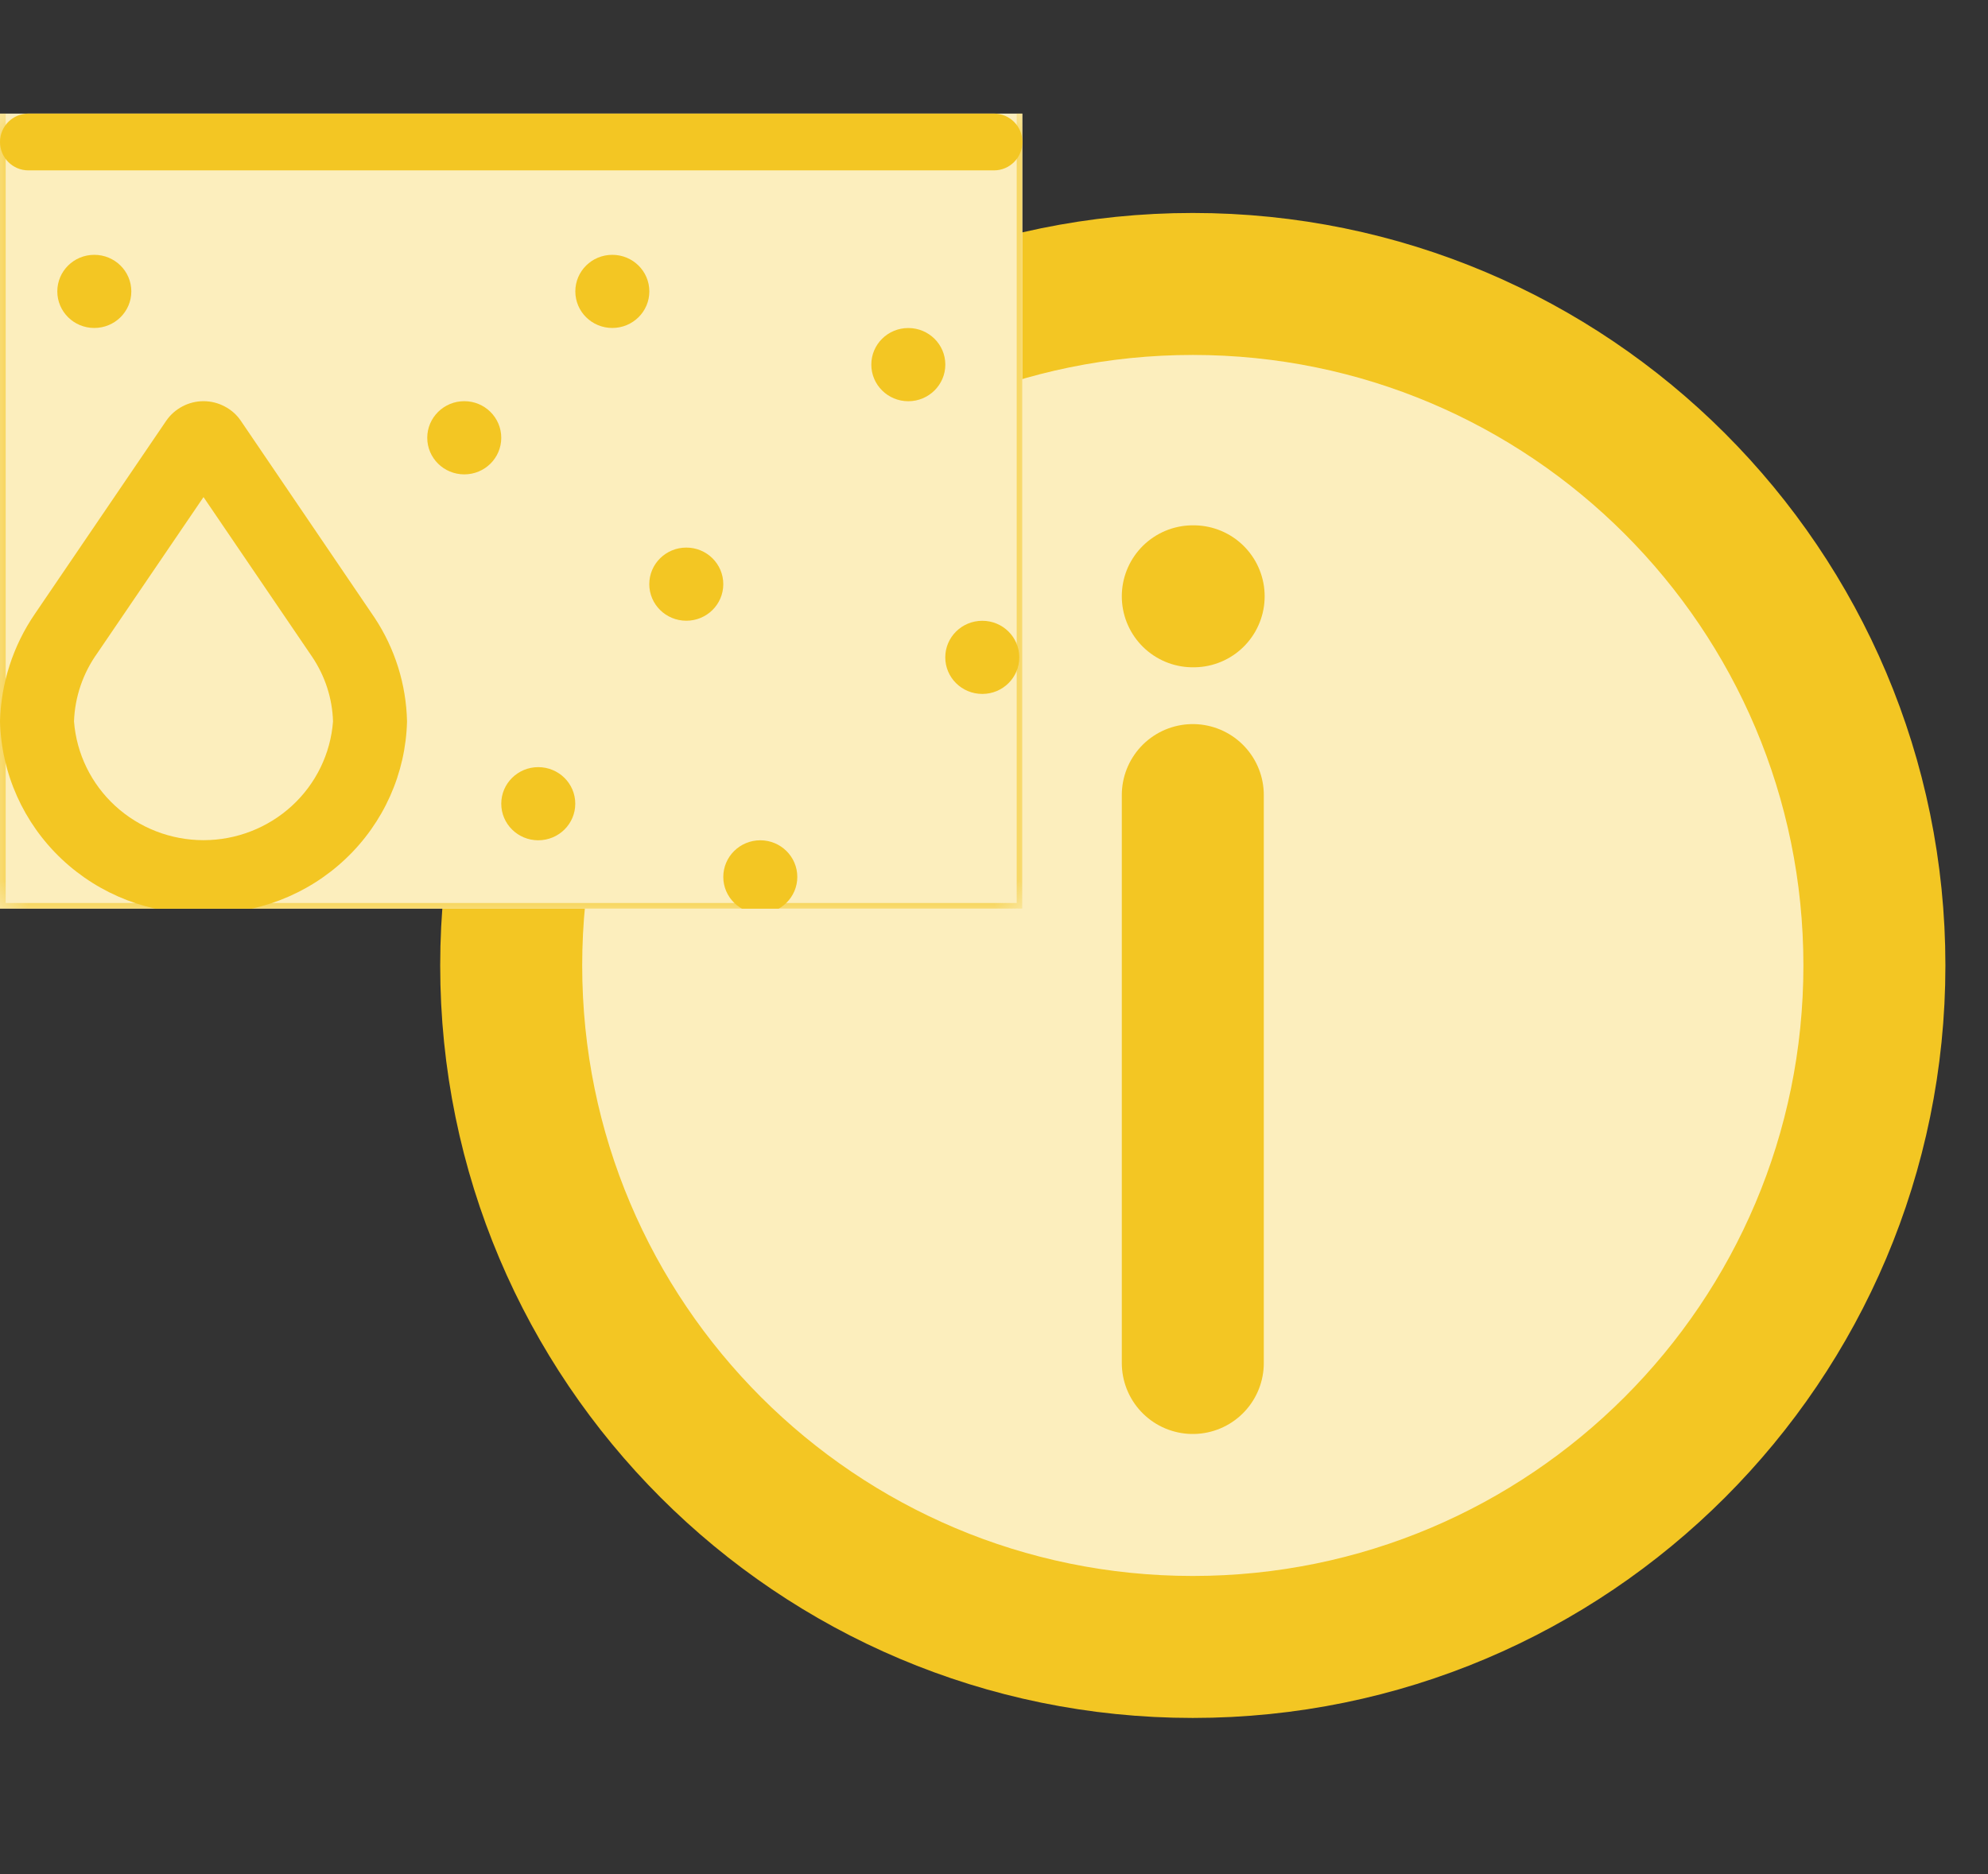 <svg width="35" height="33" viewBox="0 0 35 33" fill="none" xmlns="http://www.w3.org/2000/svg">
<rect x="0" y="0" width="35" height="33" fill="#333333" stroke="none"/>
<path d="M21 29C27.627 29 33 23.627 33 17C33 10.373 27.627 5 21 5C14.373 5 9 10.373 9 17C9 23.627 14.373 29 21 29Z" fill="#FCEEBD" stroke="#F3C623" stroke-width="2.5" stroke-linecap="round" stroke-linejoin="round"/>
<path d="M21 24V14M21 10.5H21.015" stroke="#F3C623" stroke-width="2.5" stroke-linecap="round" stroke-linejoin="round"/>
<g clip-path="url(#clip0_2550_16944)">
<mask id="path-3-inside-1_2550_16944" fill="white">
<path d="M18 2H0V16H18V2Z"/>
</mask>
<path d="M18 2H0V16H18V2Z" fill="#FCEEBD"/>
<path d="M0 16V16.1H-0.1V16H0ZM18 16H18.1V16.1H18V16ZM0.1 2V16H-0.1V2H0.1ZM0 15.9H18V16.1H0V15.9ZM17.9 16V2H18.1V16H17.9Z" fill="#F3C623" mask="url(#path-3-inside-1_2550_16944)"/>
<path d="M3.583 16.085C4.511 16.105 5.41 15.76 6.081 15.126C6.753 14.492 7.143 13.621 7.166 12.703C7.152 12.055 6.955 11.423 6.597 10.88L4.241 7.411C4.169 7.304 4.071 7.217 3.956 7.157C3.841 7.096 3.713 7.064 3.583 7.064C3.453 7.064 3.325 7.096 3.21 7.157C3.096 7.217 2.998 7.304 2.925 7.411L0.613 10.811C0.23 11.371 0.018 12.027 0 12.703C0.024 13.621 0.414 14.492 1.085 15.126C1.757 15.76 2.655 16.105 3.583 16.085ZM3.583 8.753L5.496 11.566C5.723 11.904 5.851 12.297 5.863 12.703C5.82 13.272 5.561 13.803 5.138 14.191C4.715 14.578 4.16 14.794 3.583 14.794C3.007 14.794 2.451 14.578 2.029 14.191C1.606 13.803 1.347 13.272 1.303 12.703C1.318 12.271 1.461 11.853 1.714 11.5L3.583 8.753Z" fill="#F3C623"/>
<path d="M15.991 7.065C15.631 7.065 15.34 6.776 15.34 6.42C15.34 6.064 15.631 5.776 15.991 5.776C16.351 5.776 16.643 6.064 16.643 6.42C16.643 6.776 16.351 7.065 15.991 7.065Z" fill="#F3C623"/>
<path d="M12.083 10.93C11.723 10.93 11.431 10.642 11.431 10.286C11.431 9.93 11.723 9.642 12.083 9.642C12.443 9.642 12.734 9.93 12.734 10.286C12.734 10.642 12.443 10.93 12.083 10.93Z" fill="#F3C623"/>
<path d="M9.476 14.796C9.117 14.796 8.825 14.508 8.825 14.152C8.825 13.796 9.117 13.508 9.476 13.508C9.836 13.508 10.128 13.796 10.128 14.152C10.128 14.508 9.836 14.796 9.476 14.796Z" fill="#F3C623"/>
<path d="M8.174 8.353C7.814 8.353 7.522 8.065 7.522 7.709C7.522 7.353 7.814 7.064 8.174 7.064C8.534 7.064 8.825 7.353 8.825 7.709C8.825 8.065 8.534 8.353 8.174 8.353Z" fill="#F3C623"/>
<path d="M10.78 5.775C10.42 5.775 10.129 5.487 10.129 5.131C10.129 4.775 10.42 4.487 10.78 4.487C11.14 4.487 11.432 4.775 11.432 5.131C11.432 5.487 11.14 5.775 10.78 5.775Z" fill="#F3C623"/>
<path d="M1.66 5.775C1.3 5.775 1.009 5.487 1.009 5.131C1.009 4.775 1.3 4.487 1.66 4.487C2.02 4.487 2.312 4.775 2.312 5.131C2.312 5.487 2.02 5.775 1.66 5.775Z" fill="#F3C623"/>
<path d="M13.386 16.085C13.026 16.085 12.734 15.797 12.734 15.441C12.734 15.085 13.026 14.796 13.386 14.796C13.745 14.796 14.037 15.085 14.037 15.441C14.037 15.797 13.745 16.085 13.386 16.085Z" fill="#F3C623"/>
<path d="M17.294 12.219C16.934 12.219 16.642 11.931 16.642 11.575C16.642 11.219 16.934 10.931 17.294 10.931C17.654 10.931 17.945 11.219 17.945 11.575C17.945 11.931 17.654 12.219 17.294 12.219Z" fill="#F3C623"/>
<path d="M18 2.5C18 2.224 17.776 2 17.5 2H0.5C0.224 2 0 2.224 0 2.5C0 2.776 0.224 3 0.5 3H17.5C17.776 3 18 2.776 18 2.5Z" fill="#F3C623"/>
</g>
<defs>
<clipPath id="clip0_2550_16944">
<rect width="18" height="16" fill="white" transform="matrix(-1 0 0 1 18 0)"/>
</clipPath>
</defs>
</svg>
